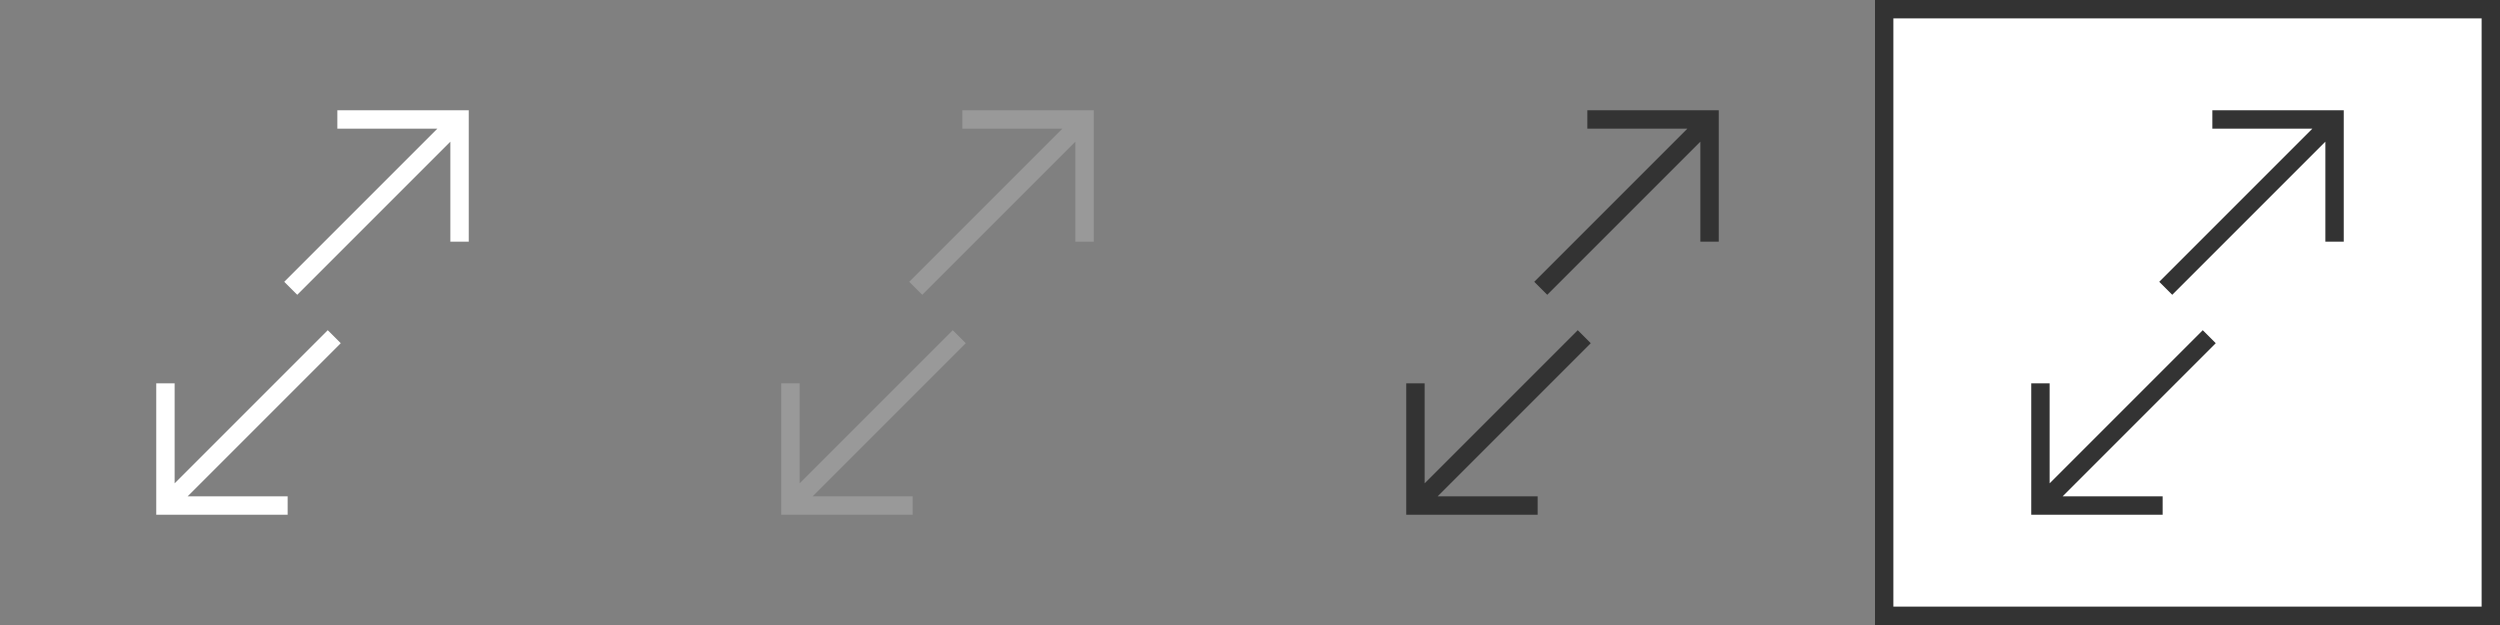 <?xml version="1.0" encoding="utf-8"?>
<!-- Generator: Adobe Illustrator 15.0.2, SVG Export Plug-In . SVG Version: 6.00 Build 0)  -->
<!DOCTYPE svg PUBLIC "-//W3C//DTD SVG 1.1//EN" "http://www.w3.org/Graphics/SVG/1.1/DTD/svg11.dtd">
<svg version="1.1" id="DRD_Agent" xmlns="http://www.w3.org/2000/svg" xmlns:xlink="http://www.w3.org/1999/xlink" x="0px" y="0px"
	 width="136px" height="34px" viewBox="0 0 136 34" enable-background="new 0 0 136 34" xml:space="preserve">
<rect x="0" y="0" width="136" height="34" fill="#808080" stroke="none"/>
<polygon fill="#FFFFFF" points="18.352,6 18.352,7 23.793,7 15.463,15.33 16.17,16.037 24.5,7.707 24.5,13.148 25.5,13.148 25.5,6 
	"/>
<polygon fill="#FFFFFF" points="18.537,18.67 17.83,17.963 9.5,26.293 9.5,20.852 8.5,20.852 8.5,28 15.648,28 15.648,27 10.207,27 
	"/>
<polygon fill="#999999" points="52.352,6 52.352,7 57.793,7 49.463,15.33 50.17,16.037 58.5,7.707 58.5,13.148 59.5,13.148 59.5,6 
	"/>
<polygon fill="#999999" points="52.537,18.67 51.83,17.963 43.5,26.293 43.5,20.852 42.5,20.852 42.5,28 49.648,28 49.648,27 
	44.207,27 "/>
<polygon fill="#333333" points="86.352,6 86.352,7 91.793,7 83.463,15.33 84.17,16.037 92.5,7.707 92.5,13.148 93.5,13.148 93.5,6 
	"/>
<polygon fill="#333333" points="86.537,18.67 85.83,17.963 77.5,26.293 77.5,20.852 76.5,20.852 76.5,28 83.648,28 83.648,27 
	78.207,27 "/>
<g>
	<rect x="102.5" y="0.5" fill="#FFFFFF" width="33" height="33"/>
	<path fill="#333333" d="M135,1v32h-32V1H135 M136,0h-34v34h34V0L136,0z"/>
</g>
<polygon fill="#333333" points="120.352,6 120.352,7 125.793,7 117.463,15.33 118.17,16.037 126.5,7.707 126.5,13.148 127.5,13.148 
	127.5,6 "/>
<polygon fill="#333333" points="120.537,18.67 119.83,17.963 111.5,26.293 111.5,20.852 110.5,20.852 110.5,28 117.648,28 
	117.648,27 112.207,27 "/>
</svg>

